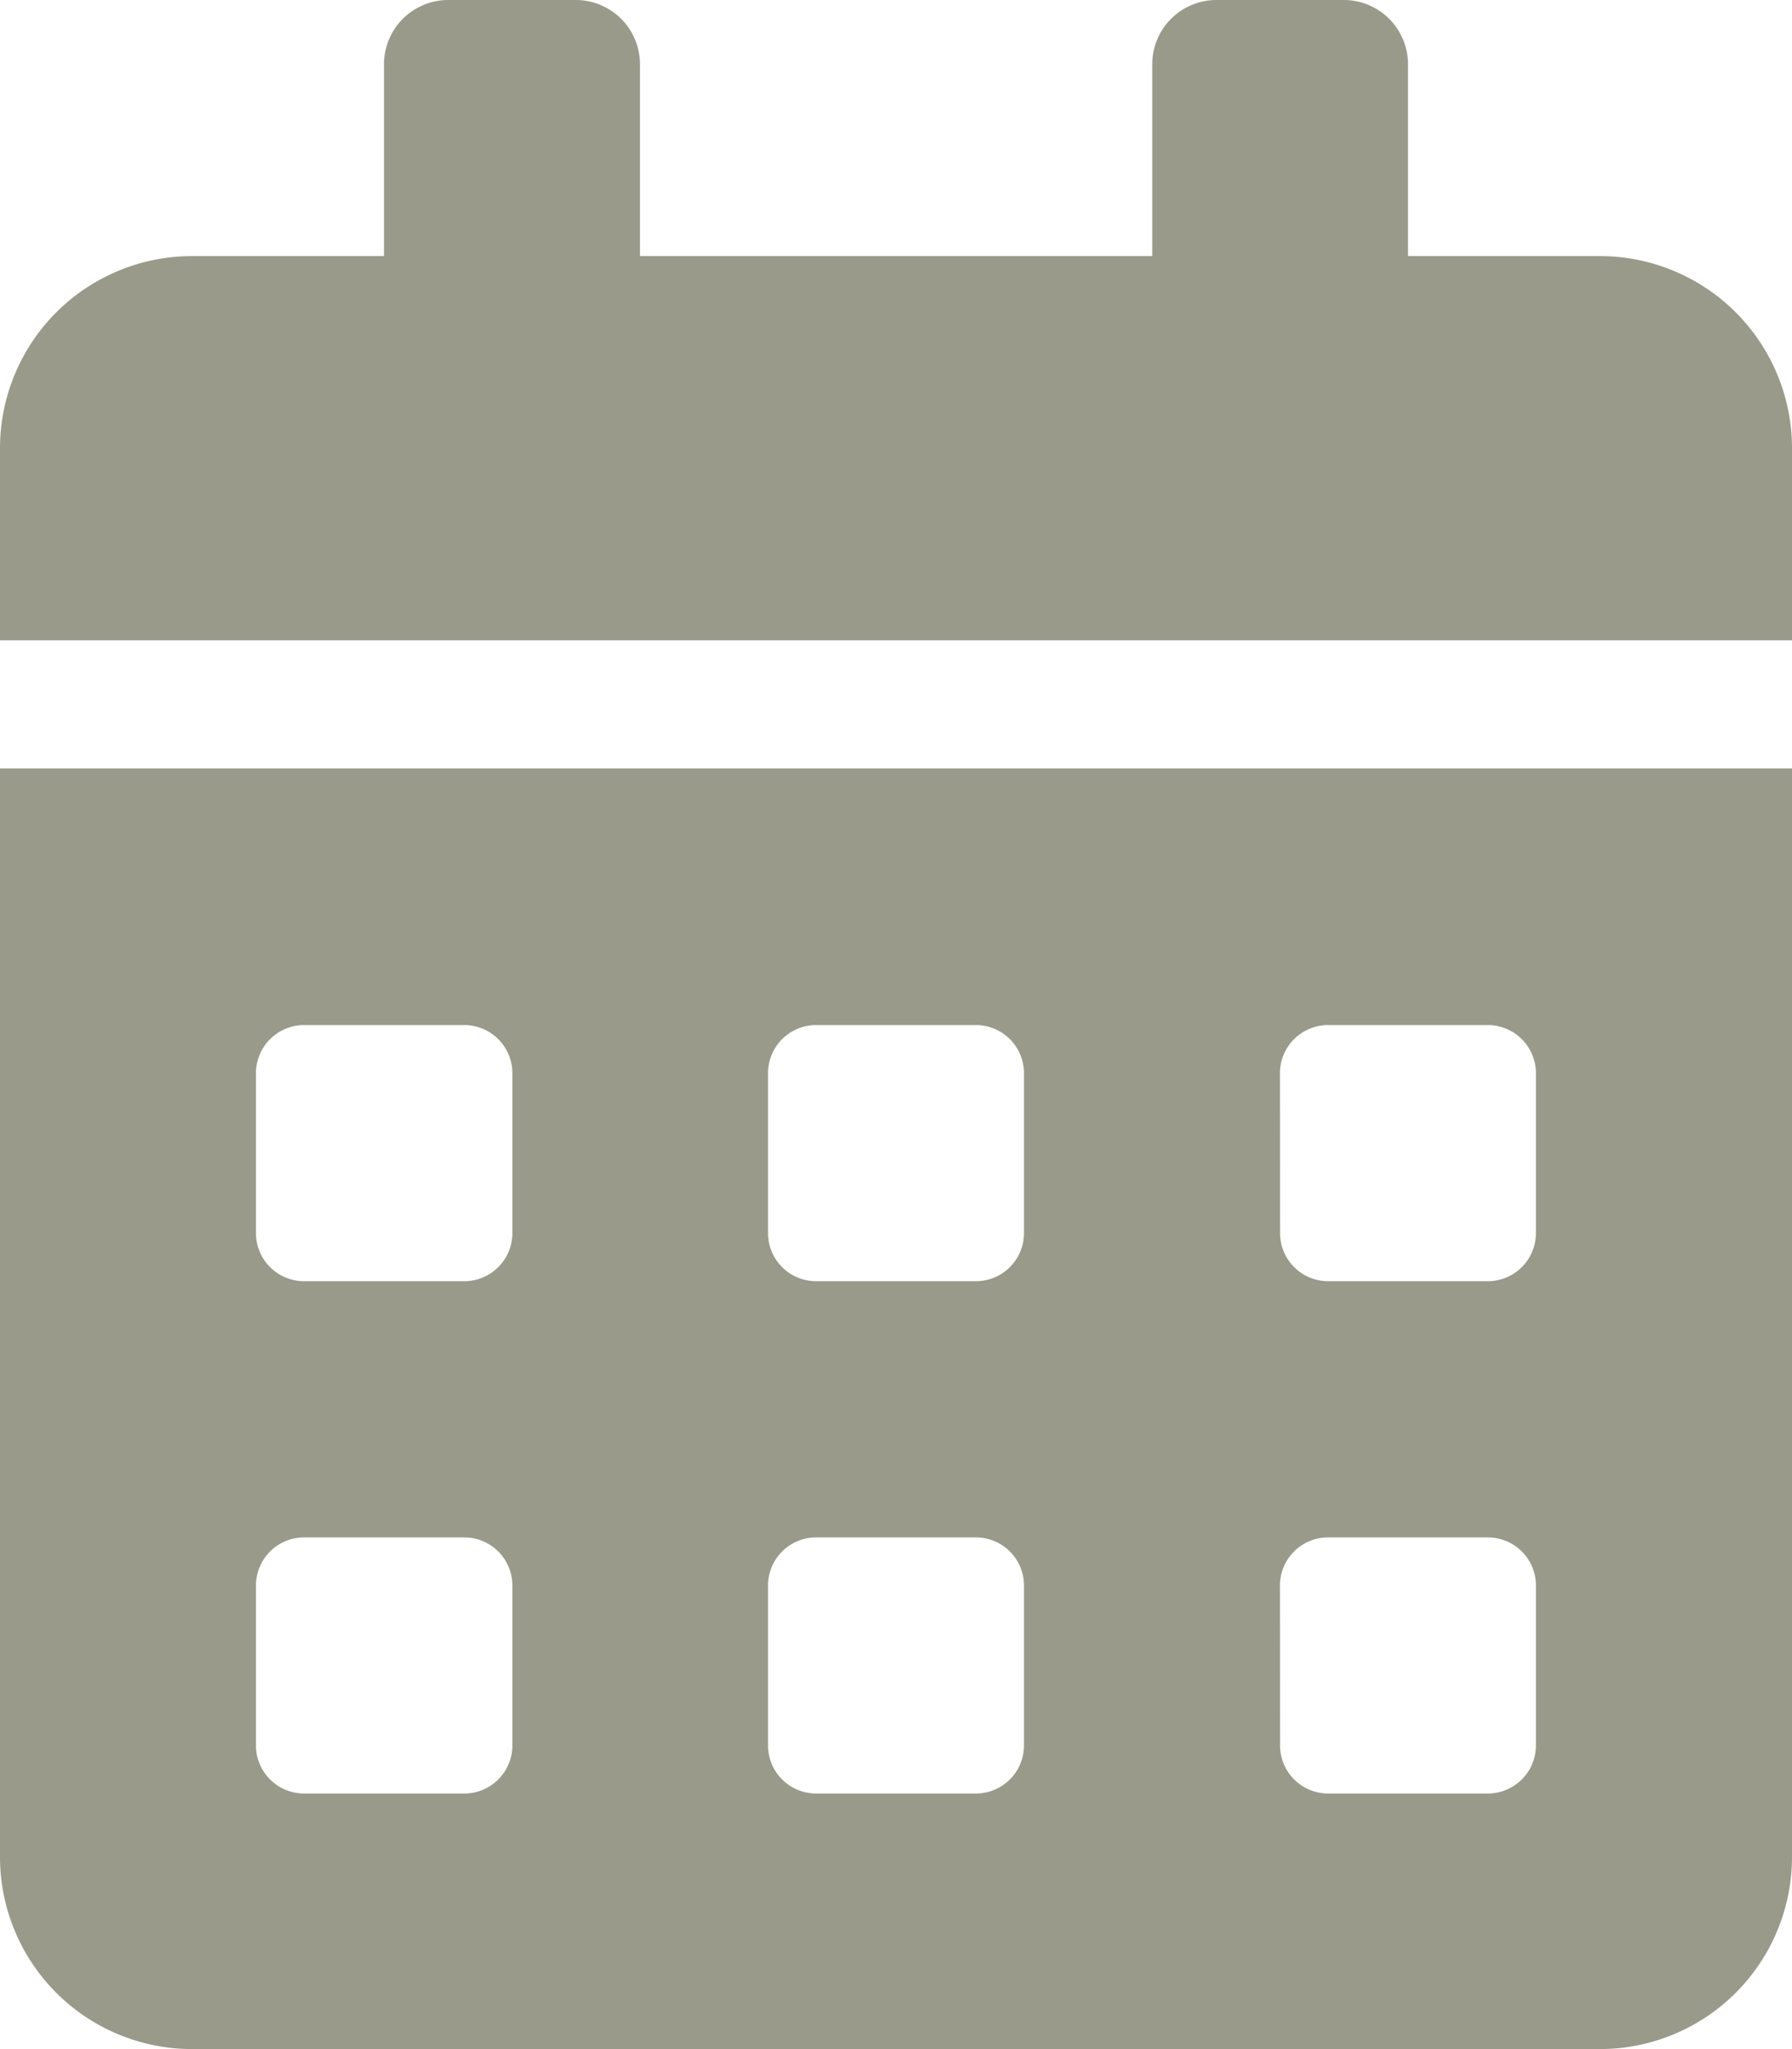 <svg xmlns="http://www.w3.org/2000/svg" width="16.207" height="18.522" viewBox="0 0 16.207 18.522">
    <path id="prefix__Icon_awesome-calendar-alt" fill="#9a9a8b" d="M0 16.786a1.737 1.737 0 0 0 1.736 1.736h12.735a1.737 1.737 0 0 0 1.736-1.736v-9.84H0zM11.576 9.7a.435.435 0 0 1 .434-.434h1.447a.435.435 0 0 1 .434.434v1.447a.435.435 0 0 1-.434.434h-1.446a.435.435 0 0 1-.434-.434zm0 4.631a.435.435 0 0 1 .434-.434h1.447a.435.435 0 0 1 .434.434v1.447a.435.435 0 0 1-.434.434h-1.446a.435.435 0 0 1-.434-.434zM6.946 9.7a.435.435 0 0 1 .434-.434h1.447a.435.435 0 0 1 .434.434v1.447a.435.435 0 0 1-.434.434H7.38a.435.435 0 0 1-.434-.434zm0 4.631a.435.435 0 0 1 .434-.434h1.447a.435.435 0 0 1 .434.434v1.447a.435.435 0 0 1-.434.434H7.38a.435.435 0 0 1-.434-.434zM2.315 9.7a.435.435 0 0 1 .434-.434H4.2a.435.435 0 0 1 .434.434v1.447a.435.435 0 0 1-.434.434H2.749a.435.435 0 0 1-.434-.434zm0 4.631a.435.435 0 0 1 .434-.434H4.2a.435.435 0 0 1 .434.434v1.447a.435.435 0 0 1-.434.434H2.749a.435.435 0 0 1-.434-.434zM14.471 2.315h-1.737V.579A.581.581 0 0 0 12.155 0H11a.581.581 0 0 0-.579.579v1.736H5.788V.579A.581.581 0 0 0 5.209 0H4.052a.581.581 0 0 0-.579.579v1.736H1.736A1.737 1.737 0 0 0 0 4.052v1.736h16.207V4.052a1.737 1.737 0 0 0-1.736-1.737z" data-name="Icon awesome-calendar-alt"/>
</svg>
